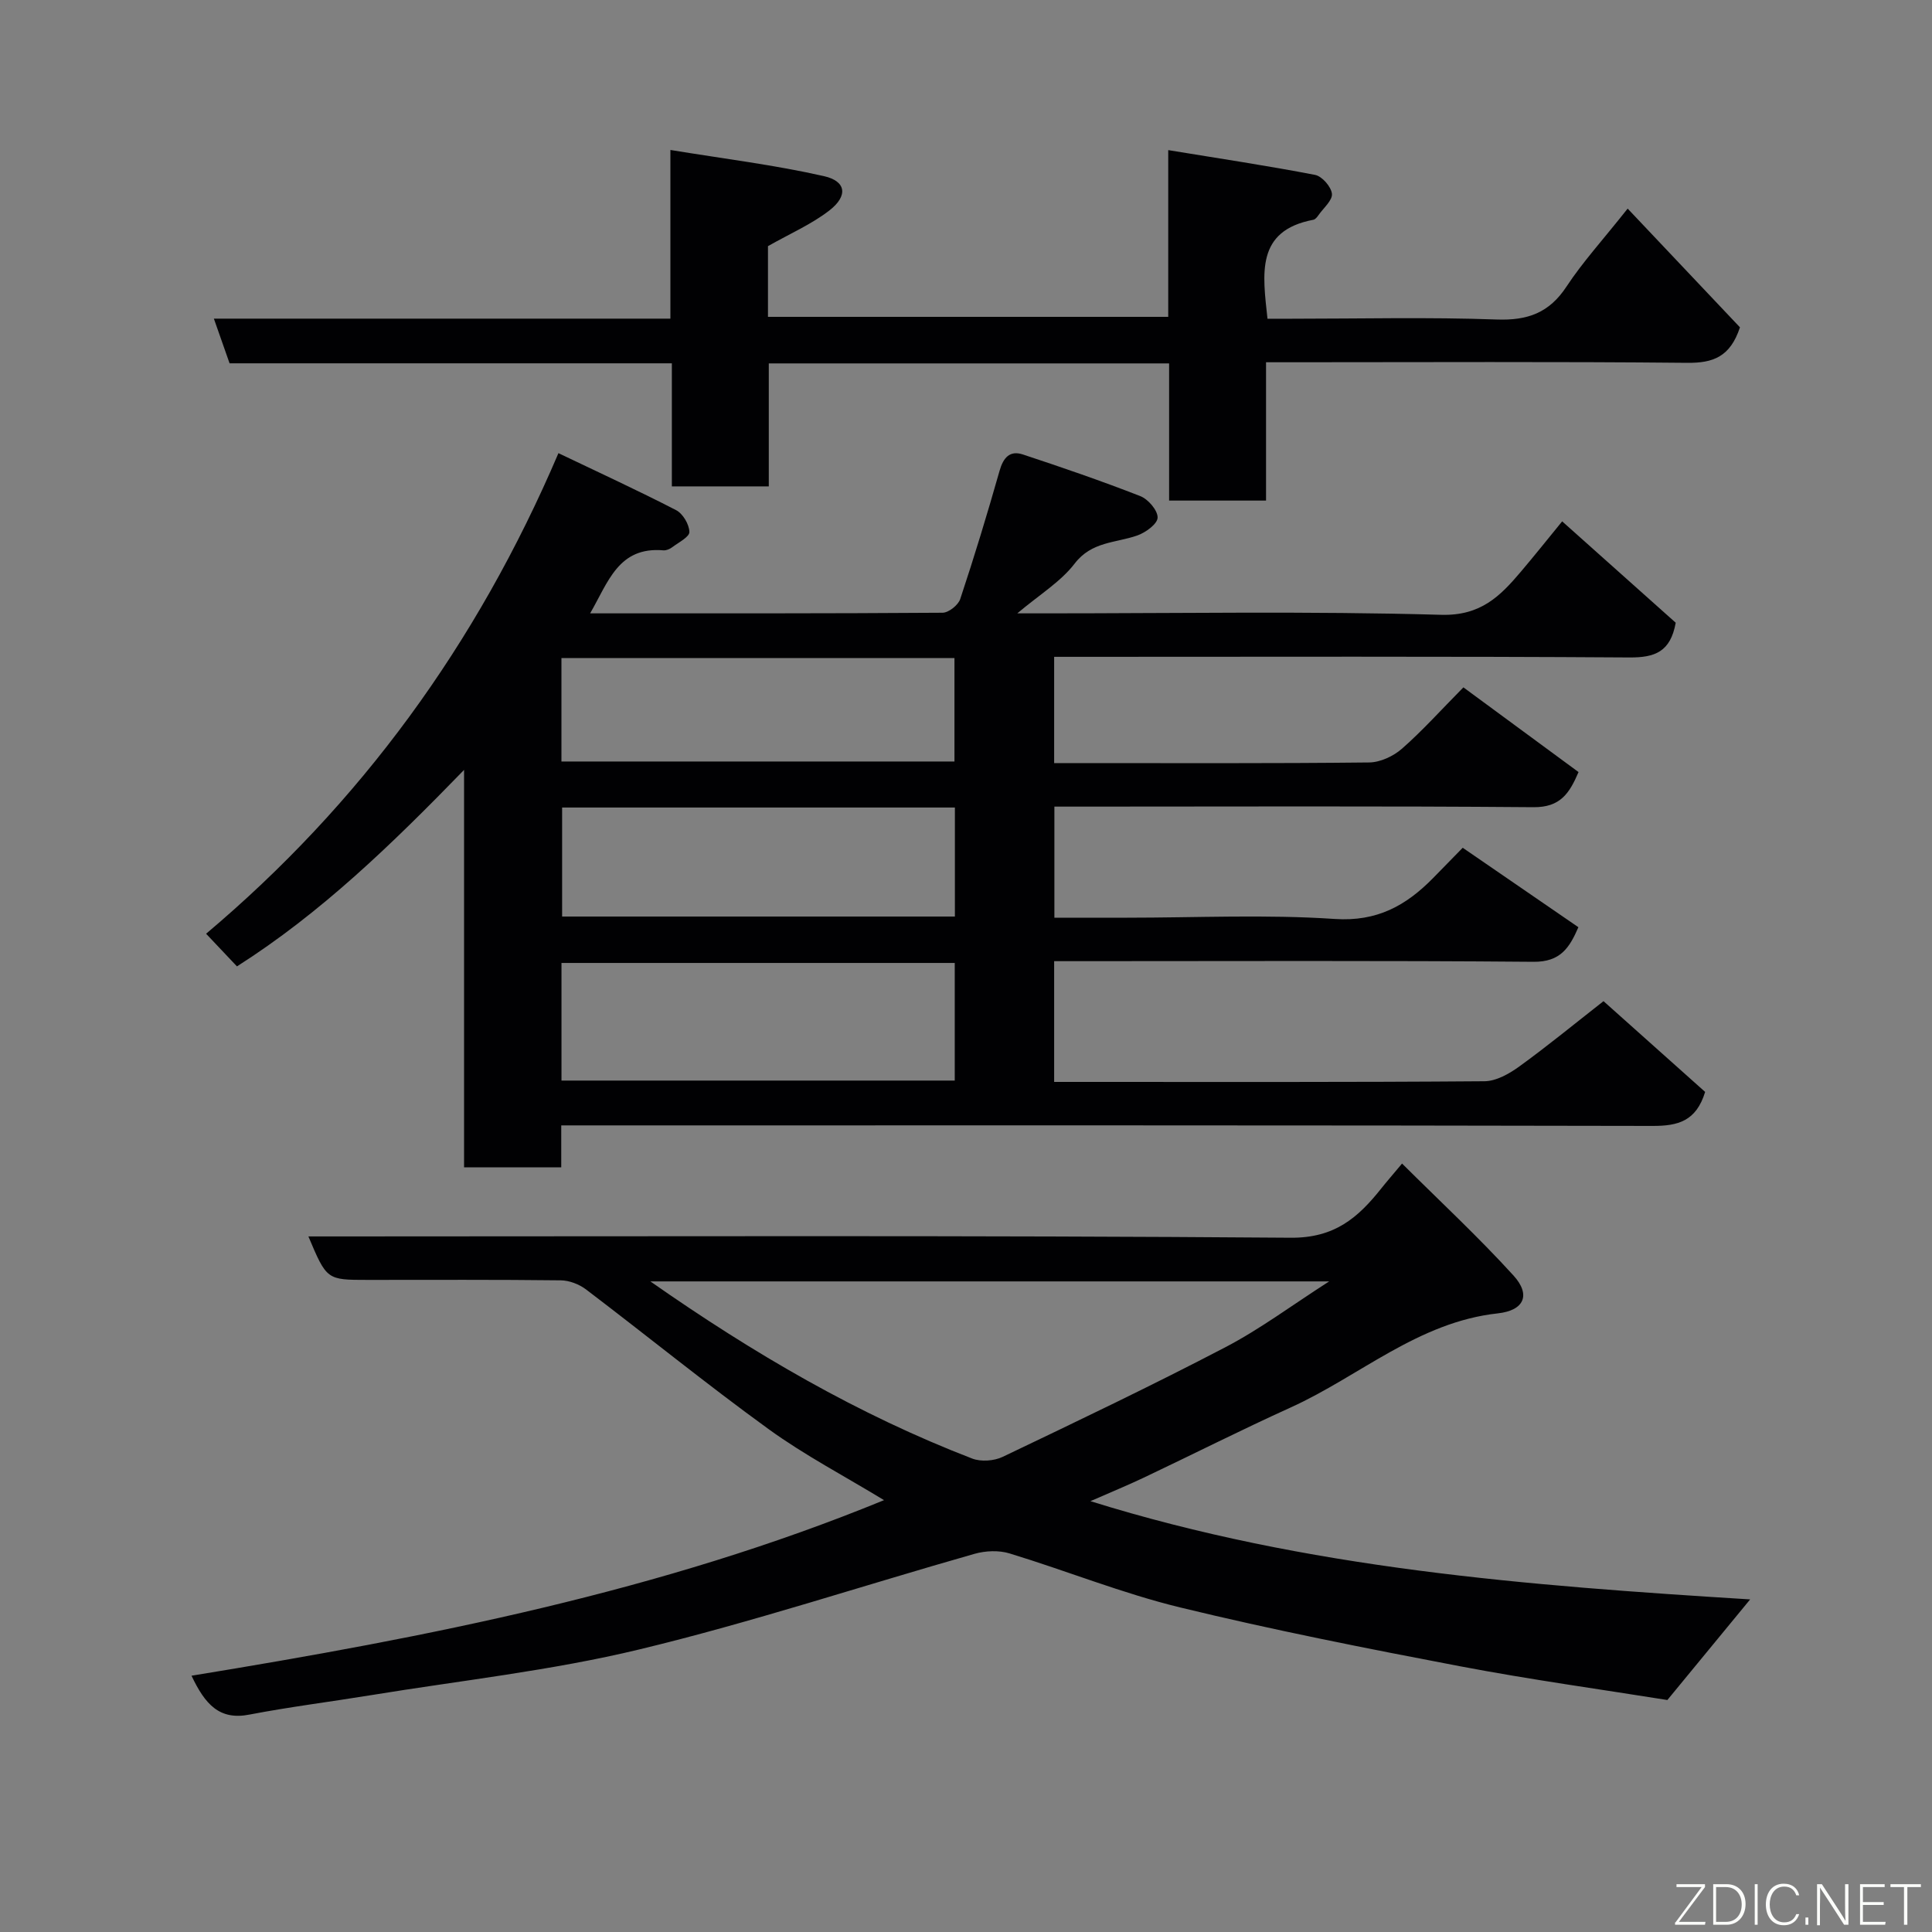 <svg enable-background="new 0 0 400 400" viewBox="0 0 400 400" xmlns="http://www.w3.org/2000/svg"><rect x="0" y="0" width="400" height="400" fill="#808080" stroke="none"/><path d="m218.25 199v25h4.61c28.16 0 56.33.08 84.49-.14 2.43-.02 5.14-1.56 7.22-3.07 5.8-4.2 11.34-8.75 17.42-13.51 5.48 4.9 13.42 11.99 21.04 18.79-1.86 6.08-5.64 7.05-10.86 7.04-73.16-.16-146.32-.11-219.48-.11-1.98 0-3.97 0-6.49 0v8.69c-6.92 0-13.31 0-20.12 0 0-27.08 0-53.99 0-82.29-15.05 15.5-29.66 29.64-47.02 40.68-1.99-2.1-3.88-4.11-6.39-6.76 31.82-26.82 55.99-59.75 72.95-99.5 8.44 4.04 16.49 7.74 24.36 11.8 1.4.72 2.71 2.94 2.75 4.51.03 1.04-2.25 2.18-3.57 3.18-.49.37-1.22.68-1.81.63-9.32-.8-11.42 6.58-15.17 13.05 24.71 0 48.84.04 72.97-.13 1.27-.01 3.25-1.59 3.66-2.85 2.92-8.78 5.61-17.64 8.14-26.54.77-2.71 2.11-4.27 4.82-3.38 8.17 2.7 16.32 5.5 24.33 8.63 1.62.64 3.61 2.95 3.57 4.45-.03 1.31-2.49 3.1-4.22 3.7-4.48 1.57-9.43 1.21-12.96 5.82-2.88 3.76-7.25 6.4-11.87 10.3h5.77c27.33 0 54.68-.48 81.98.3 8.2.23 12.21-3.85 16.54-8.96 2.85-3.37 5.61-6.82 8.52-10.39 8.04 7.18 15.92 14.21 23.51 20.99-1.09 6.04-4.32 7.22-9.57 7.19-37.83-.25-75.66-.13-113.49-.13-1.8 0-3.59 0-5.63 0v22h4.71c20.16 0 40.33.09 60.49-.13 2.3-.02 5.03-1.29 6.8-2.84 4.24-3.72 8.04-7.96 12.73-12.71 7.91 5.82 15.74 11.58 23.84 17.54-1.88 4.37-3.75 7.32-9.33 7.27-31.16-.26-62.33-.12-93.49-.12-1.8 0-3.6 0-5.7 0v23h15.05c14.33 0 28.71-.7 42.98.26 8.77.59 14.76-2.76 20.35-8.44 1.87-1.9 3.72-3.81 6.16-6.3 7.91 5.43 15.77 10.83 23.95 16.45-1.85 4.26-3.72 7.21-9.3 7.16-31.16-.27-62.32-.13-93.49-.13-1.8 0-3.6 0-5.75 0zm-102 24.72h81.42c0-8.33 0-16.37 0-24.35-27.37 0-54.4 0-81.42 0zm.13-56.53v22.57h81.32c0-7.62 0-15 0-22.57-27.2 0-54.12 0-81.32 0zm-.14-9.53h81.37c0-7.39 0-14.44 0-21.41-27.31 0-54.22 0-81.37 0z" fill="#010103"/><path d="m39.65 346.94c49.02-8.01 97.24-17.43 143.38-36.35-8.16-4.97-16.41-9.28-23.88-14.69-12.85-9.31-25.17-19.33-37.81-28.93-1.42-1.08-3.47-1.87-5.23-1.89-13.33-.16-26.66-.09-39.99-.09-8.47 0-8.47 0-12.27-9h5.91c65.82 0 131.65-.24 197.47.27 9.12.07 13.95-4.17 18.76-10.22 1.12-1.41 2.3-2.76 4.29-5.14 7.91 7.87 15.83 15.22 23.08 23.19 3.62 3.98 2.23 7.23-3.26 7.83-16.49 1.8-28.58 12.99-42.85 19.47-10.24 4.64-20.28 9.72-30.44 14.54-3.35 1.59-6.78 3-11.05 4.87 44.96 14.03 90.63 17.48 136.59 20.34-5.49 6.68-10.94 13.29-17.14 20.83-13.43-2.16-28.28-4.2-42.99-7-19.36-3.69-38.72-7.51-57.86-12.16-11.98-2.91-23.52-7.59-35.34-11.19-2.21-.68-4.98-.56-7.24.08-23.15 6.58-46.06 14.17-69.43 19.8-18.2 4.39-36.97 6.43-55.5 9.46-8.38 1.37-16.83 2.42-25.17 4.02-6.27 1.25-9.23-2.14-12.03-8.04zm95-81.64c21.47 15.02 43.08 27.6 66.61 36.67 1.83.71 4.56.51 6.35-.35 15.44-7.38 30.9-14.76 46.07-22.68 7.21-3.76 13.8-8.7 21.51-13.64-47.37 0-93.43 0-140.54 0z" fill="#010103"/><path d="m47.53 75.22c-1.15-3.26-2.14-6.08-3.25-9.25h94.52c0-11.24 0-22.3 0-34.92 11.11 1.82 21.57 3.1 31.8 5.42 4.63 1.05 4.99 4.09 1.13 7.09-3.68 2.86-8.09 4.77-12.73 7.4v6.78 7.86h82.87c0-10.95 0-22.02 0-34.52 10.63 1.74 20.55 3.23 30.4 5.13 1.44.28 3.33 2.44 3.49 3.9.15 1.35-1.73 2.94-2.75 4.39-.28.4-.67.92-1.09 1-11.97 2.26-10.5 11.15-9.5 20.49h4.98c14.16 0 28.33-.35 42.48.16 6.41.23 10.87-1.38 14.45-6.82 3.31-5.04 7.43-9.54 12.66-16.14 8.02 8.48 15.79 16.7 23.25 24.58-2.02 6.13-5.58 7.4-10.9 7.35-27.18-.27-54.34-.12-81.49-.12-1.79 0-3.59 0-5.73 0v28.64c-6.75 0-13.13 0-20.07 0 0-9.39 0-18.78 0-28.4-27.81 0-55.07 0-82.88 0v25.46c-6.93 0-13.31 0-20.07 0 0-8.45 0-16.72 0-25.48-30.76 0-61.16 0-91.57 0z" fill="#010103"/><g fill="#fbfcfa"><path d="m346.9 398 5.4-7.3h-5.2v-.6h5.9v.6l-5.4 7.2h5.5l-.1.6h-6.2v-.5z"/><path d="m354.7 390.1h2.8c2.3 0 3.9 1.6 3.9 4.1s-1.6 4.3-3.9 4.3h-2.8zm.6 7.8h2c2.2 0 3.3-1.6 3.3-3.6 0-1.8-1-3.6-3.3-3.6h-2z"/><path d="m363.9 390.1v8.4h-.6v-8.4h1.6z"/><path d="m372.5 396.3c-.4 1.3-1.4 2.3-3.2 2.3-2.4 0-3.7-1.9-3.7-4.3 0-2.3 1.2-4.3 3.7-4.3 1.8 0 2.9 1 3.2 2.4h-.6c-.4-1.1-1.1-1.8-2.5-1.8-2.1 0-3 1.9-3 3.7s.9 3.7 3 3.7c1.4 0 2.1-.7 2.5-1.7z"/><path d="m373.8 398.5v-1.5h.6v1.5z"/><path d="m376.2 398.5v-8.4h1c1.3 2 4.4 6.7 4.9 7.6-.1-1.2-.1-2.4-.1-3.8v-3.8h.7v8.4h-.9c-1.2-1.9-4.4-6.8-5-7.7.1 1.1 0 2.3 0 3.9v3.9h-.6z"/><path d="m390 394.4h-4.3v3.5h4.7l-.1.6h-5.2v-8.4h5.1v.6h-4.5v3.1h4.3z"/><path d="m394.2 390.7h-2.8v-.6h6.3v.6h-2.8v7.8h-.7z"/></g></svg>